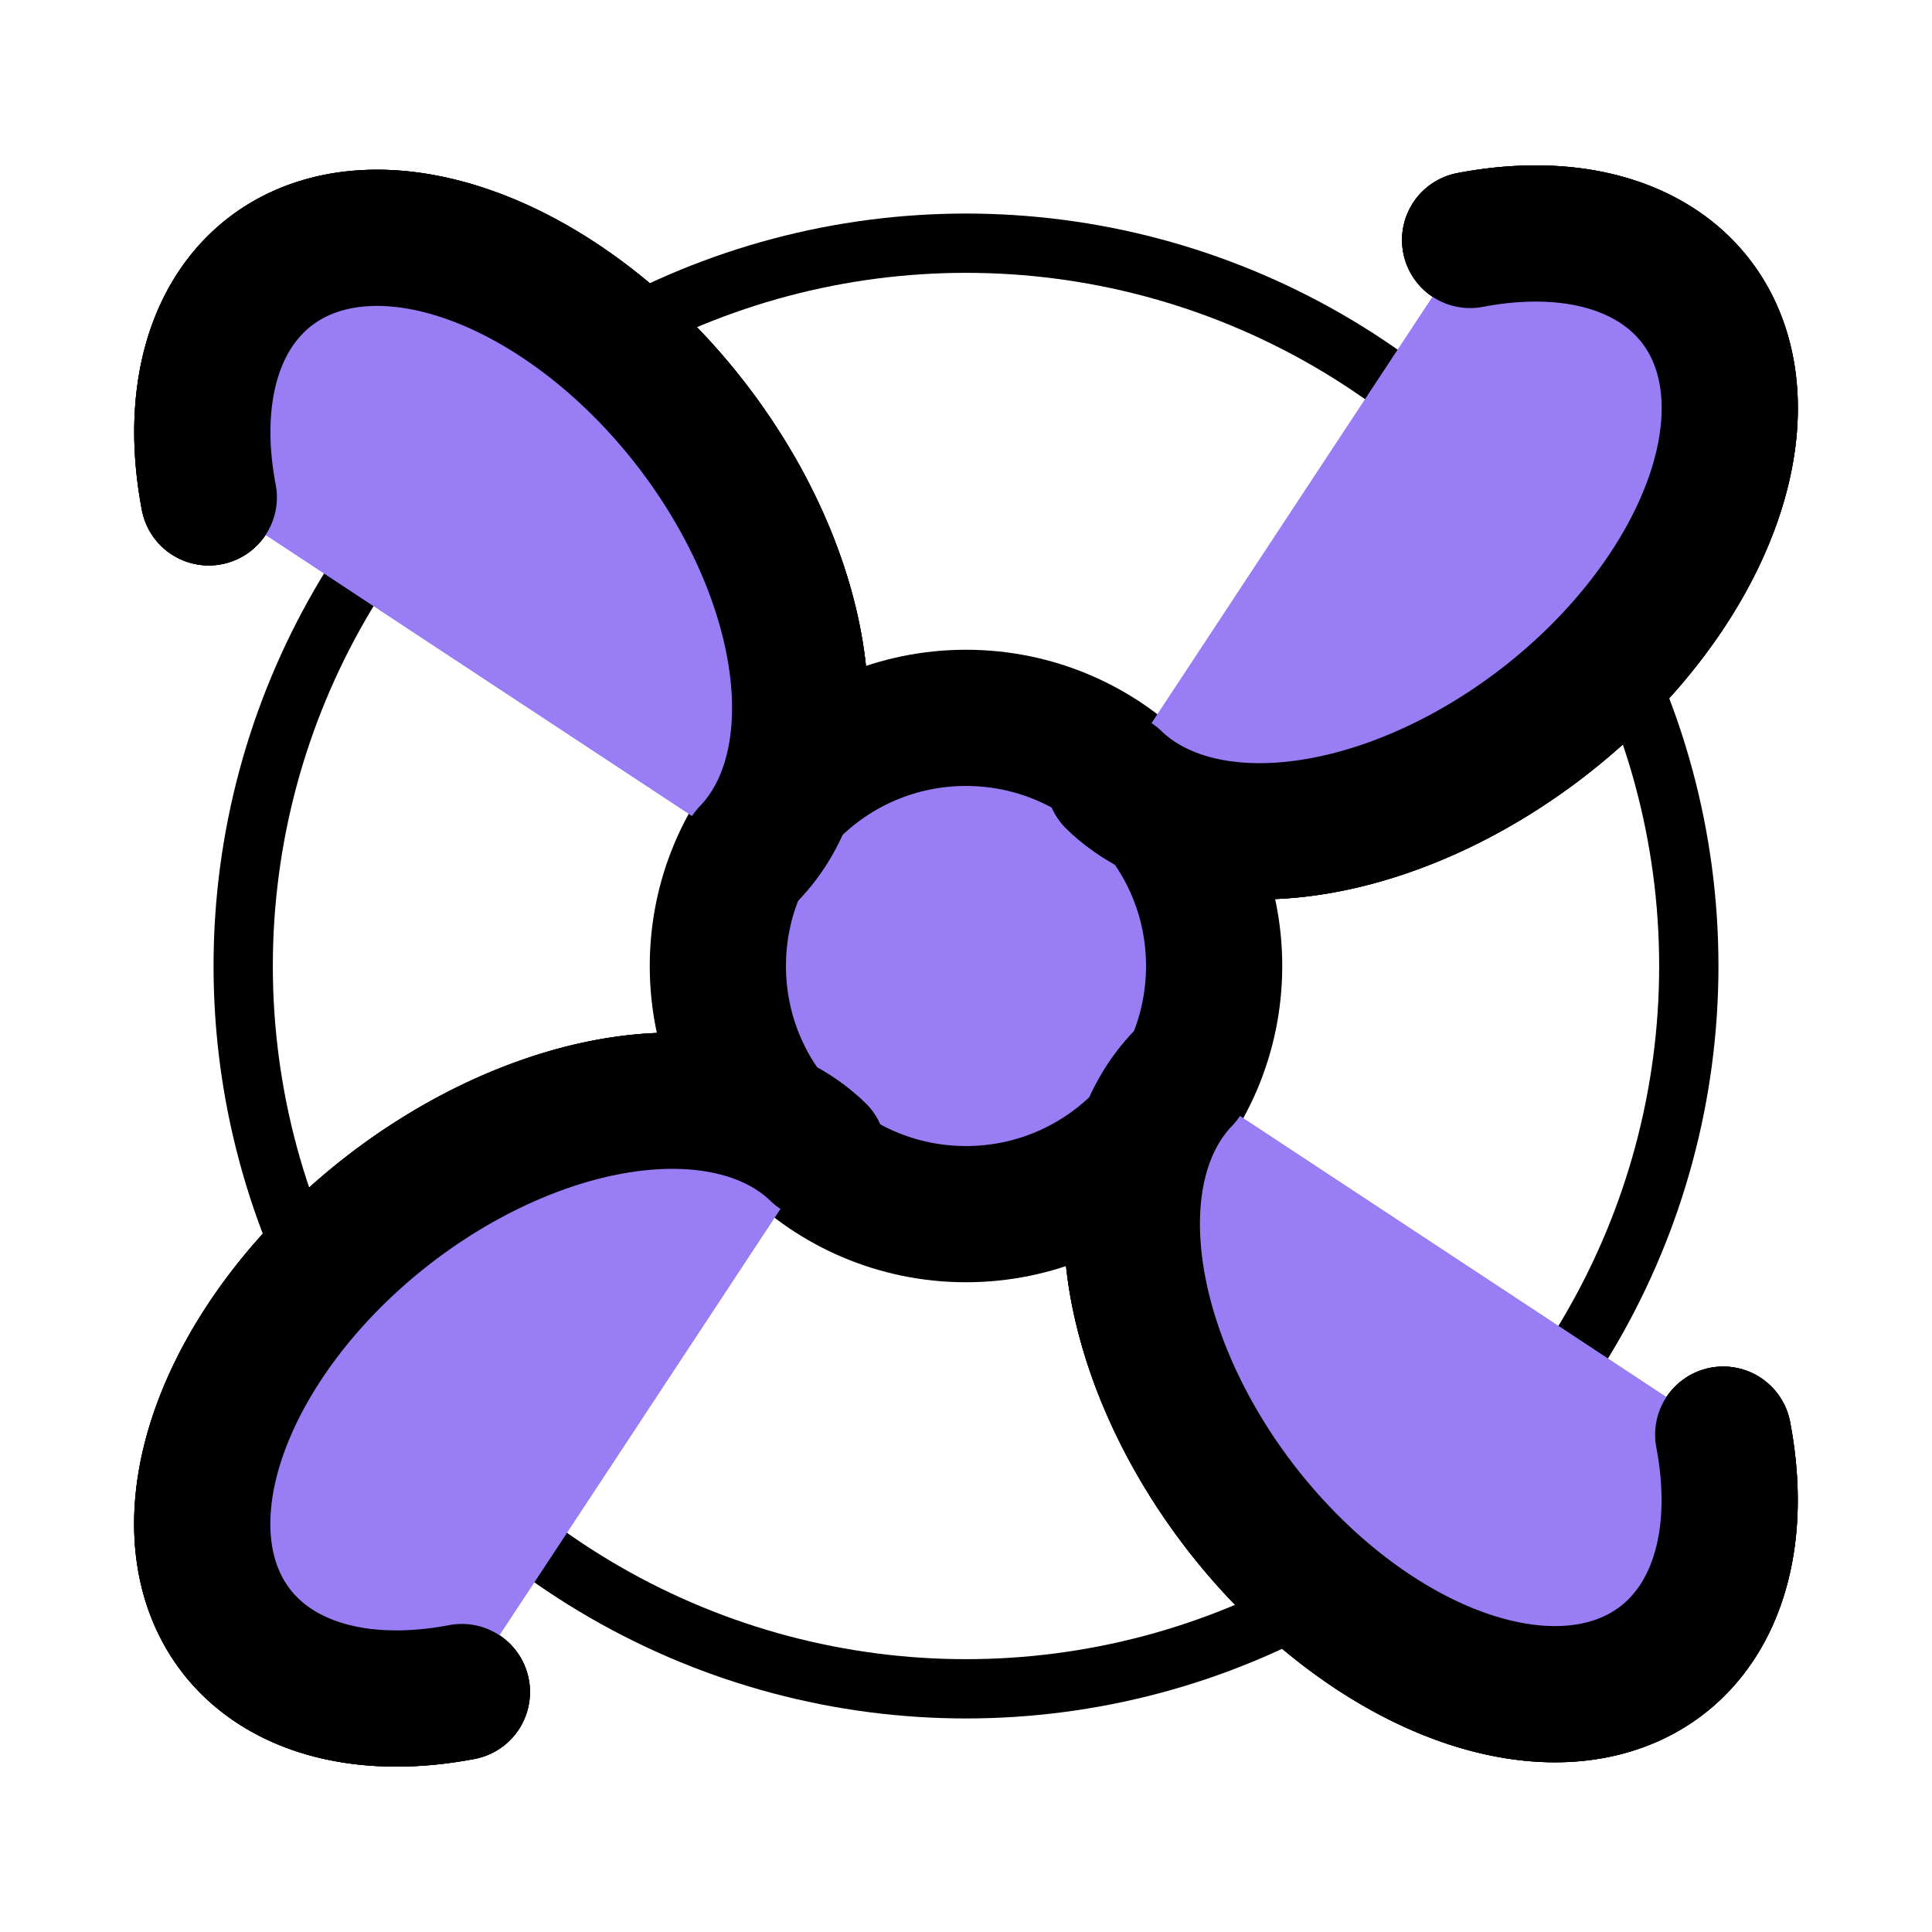 <?xml version="1.0" encoding="UTF-8" standalone="no"?>
<!-- Created with Inkscape (http://www.inkscape.org/) -->

<svg
   version="1.1"
   id="svg277"
   width="16"
   height="16"
   viewBox="0 0 16 16"
   sodipodi:docname="FAN.svg"
   inkscape:version="1.2.1 (9c6d41e410, 2022-07-14)"
   inkscape:export-filename="OCM.png"
   inkscape:export-xdpi="96"
   inkscape:export-ydpi="96"
   xmlns:inkscape="http://www.inkscape.org/namespaces/inkscape"
   xmlns:sodipodi="http://sodipodi.sourceforge.net/DTD/sodipodi-0.dtd"
   xmlns="http://www.w3.org/2000/svg"
   xmlns:svg="http://www.w3.org/2000/svg">
  <defs
     id="defs281">
    <inkscape:perspective
       sodipodi:type="inkscape:persp3d"
       inkscape:vp_x="0 : 8 : 1"
       inkscape:vp_y="0 : 1000 : 0"
       inkscape:vp_z="16 : 8 : 1"
       inkscape:persp3d-origin="8 : 5.3333333 : 1"
       id="perspective18586" />
    <linearGradient
       id="linearGradient1287"
       inkscape:swatch="solid">
      <stop
         style="stop-color:#000000;stop-opacity:1;"
         offset="0"
         id="stop1285" />
    </linearGradient>
    <linearGradient
       id="linearGradient1281"
       inkscape:swatch="solid">
      <stop
         style="stop-color:#000000;stop-opacity:1;"
         offset="0"
         id="stop1279" />
    </linearGradient>
  </defs>
  <sodipodi:namedview
     id="namedview279"
     pagecolor="#ffffff"
     bordercolor="#000000"
     borderopacity="0.25"
     inkscape:showpageshadow="2"
     inkscape:pageopacity="0.0"
     inkscape:pagecheckerboard="0"
     inkscape:deskcolor="#d1d1d1"
     showgrid="true"
     inkscape:zoom="32"
     inkscape:cx="10.65625"
     inkscape:cy="8.5"
     inkscape:window-width="1920"
     inkscape:window-height="986"
     inkscape:window-x="-11"
     inkscape:window-y="-11"
     inkscape:window-maximized="1"
     inkscape:current-layer="svg277"
     showguides="true">
    <inkscape:grid
       type="xygrid"
       id="grid686"
       dotted="false" />
  </sodipodi:namedview>
  <circle
     style="fill:#997df5;stroke:#000000;stroke-width:1.128;stroke-linecap:round;stroke-linejoin:round;stroke-miterlimit:0;stroke-opacity:1;paint-order:stroke fill markers"
     id="path19407"
     cx="8"
     cy="8"
     r="2.055" />
  <circle
     style="fill:none;stroke:#000000;stroke-width:0.491;stroke-linecap:round;stroke-linejoin:round;stroke-miterlimit:0;stroke-dasharray:none;stroke-opacity:1;paint-order:stroke fill markers"
     id="path19407-0"
     cx="8"
     cy="8"
     r="5.986" />
  <g
     id="g19831"
     transform="translate(5.0000001e-8,-0.031)"
     style="fill:#997df5">
    <g
       id="g19817"
       transform="translate(-0.06,-0.054)"
       style="fill:#997df5">
      <path
         style="fill:#997df5;stroke:#000000;stroke-width:1.128;stroke-linecap:round;stroke-linejoin:round;stroke-miterlimit:0;stroke-opacity:1;paint-order:stroke fill markers"
         id="path19772"
         sodipodi:type="arc"
         sodipodi:cx="11.970408"
         sodipodi:cy="3.6281817"
         sodipodi:rx="1.9818442"
         sodipodi:ry="3.125"
         sodipodi:start="0.67839127"
         sodipodi:end="4.6222624"
         sodipodi:arc-type="arc"
         d="M 13.513,5.589 A 1.982,3.125 0 0 1 11.158,6.479 1.982,3.125 0 0 1 10.016,3.112 1.982,3.125 0 0 1 11.792,0.516"
         sodipodi:open="true"
         transform="rotate(52.123)" />
      <path
         style="fill:#997df5;stroke:#000000;stroke-width:1.128;stroke-linecap:round;stroke-linejoin:round;stroke-miterlimit:0;stroke-opacity:1;paint-order:stroke fill markers"
         id="path19813"
         sodipodi:type="arc"
         sodipodi:cx="2.4222827"
         sodipodi:cy="16.28256"
         sodipodi:rx="1.9818442"
         sodipodi:ry="3.125"
         sodipodi:start="0.67839127"
         sodipodi:end="4.6222624"
         sodipodi:arc-type="arc"
         d="M 3.965,18.244 A 1.982,3.125 0 0 1 1.61,19.133 1.982,3.125 0 0 1 0.468,15.766 1.982,3.125 0 0 1 2.244,13.17"
         sodipodi:open="true"
         transform="rotate(-37.877)" />
    </g>
    <g
       id="g19823"
       transform="rotate(180,8.03,8.058)"
       style="fill:#997df5">
      <path
         style="fill:#997df5;stroke:#000000;stroke-width:1.128;stroke-linecap:round;stroke-linejoin:round;stroke-miterlimit:0;stroke-opacity:1;paint-order:stroke fill markers"
         id="path19819"
         sodipodi:type="arc"
         sodipodi:cx="11.970408"
         sodipodi:cy="3.6281817"
         sodipodi:rx="1.9818442"
         sodipodi:ry="3.125"
         sodipodi:start="0.67839127"
         sodipodi:end="4.6222624"
         sodipodi:arc-type="arc"
         d="M 13.513,5.589 A 1.982,3.125 0 0 1 11.158,6.479 1.982,3.125 0 0 1 10.016,3.112 1.982,3.125 0 0 1 11.792,0.516"
         sodipodi:open="true"
         transform="rotate(52.123)" />
      <path
         style="fill:#997df5;stroke:#000000;stroke-width:1.128;stroke-linecap:round;stroke-linejoin:round;stroke-miterlimit:0;stroke-opacity:1;paint-order:stroke fill markers"
         id="path19821"
         sodipodi:type="arc"
         sodipodi:cx="2.4222827"
         sodipodi:cy="16.28256"
         sodipodi:rx="1.9818442"
         sodipodi:ry="3.125"
         sodipodi:start="0.67839127"
         sodipodi:end="4.6222624"
         sodipodi:arc-type="arc"
         d="M 3.965,18.244 A 1.982,3.125 0 0 1 1.61,19.133 1.982,3.125 0 0 1 0.468,15.766 1.982,3.125 0 0 1 2.244,13.17"
         sodipodi:open="true"
         transform="rotate(-37.877)" />
    </g>
  </g>
  <g
     id="g20593"
     transform="translate(5.0000001e-8,-0.031)"
     style="fill:#997df5">
    <g
       id="g20585"
       transform="translate(-0.06,-0.054)"
       style="fill:#997df5">
      <path
         style="fill:#997df5;stroke:#000000;stroke-width:1.128;stroke-linecap:round;stroke-linejoin:round;stroke-miterlimit:0;stroke-opacity:1;paint-order:stroke fill markers"
         id="path20581"
         sodipodi:type="arc"
         sodipodi:cx="11.970408"
         sodipodi:cy="3.6281817"
         sodipodi:rx="1.9818442"
         sodipodi:ry="3.125"
         sodipodi:start="0.67839127"
         sodipodi:end="4.6222624"
         sodipodi:arc-type="arc"
         d="M 13.513,5.589 A 1.982,3.125 0 0 1 11.158,6.479 1.982,3.125 0 0 1 10.016,3.112 1.982,3.125 0 0 1 11.792,0.516"
         sodipodi:open="true"
         transform="rotate(52.123)" />
      <path
         style="fill:#997df5;stroke:#000000;stroke-width:1.128;stroke-linecap:round;stroke-linejoin:round;stroke-miterlimit:0;stroke-opacity:1;paint-order:stroke fill markers"
         id="path20583"
         sodipodi:type="arc"
         sodipodi:cx="2.4222827"
         sodipodi:cy="16.28256"
         sodipodi:rx="1.9818442"
         sodipodi:ry="3.125"
         sodipodi:start="0.67839127"
         sodipodi:end="4.6222624"
         sodipodi:arc-type="arc"
         d="M 3.965,18.244 A 1.982,3.125 0 0 1 1.61,19.133 1.982,3.125 0 0 1 0.468,15.766 1.982,3.125 0 0 1 2.244,13.17"
         sodipodi:open="true"
         transform="rotate(-37.877)" />
    </g>
    <g
       id="g20591"
       transform="rotate(180,8.03,8.058)"
       style="fill:#997df5">
      <path
         style="fill:#997df5;stroke:#000000;stroke-width:1.128;stroke-linecap:round;stroke-linejoin:round;stroke-miterlimit:0;stroke-opacity:1;paint-order:stroke fill markers"
         id="path20587"
         sodipodi:type="arc"
         sodipodi:cx="11.970408"
         sodipodi:cy="3.6281817"
         sodipodi:rx="1.9818442"
         sodipodi:ry="3.125"
         sodipodi:start="0.67839127"
         sodipodi:end="4.6222624"
         sodipodi:arc-type="arc"
         d="M 13.513,5.589 A 1.982,3.125 0 0 1 11.158,6.479 1.982,3.125 0 0 1 10.016,3.112 1.982,3.125 0 0 1 11.792,0.516"
         sodipodi:open="true"
         transform="rotate(52.123)" />
      <path
         style="fill:#997df5;stroke:#000000;stroke-width:1.128;stroke-linecap:round;stroke-linejoin:round;stroke-miterlimit:0;stroke-opacity:1;paint-order:stroke fill markers"
         id="path20589"
         sodipodi:type="arc"
         sodipodi:cx="2.4222827"
         sodipodi:cy="16.28256"
         sodipodi:rx="1.9818442"
         sodipodi:ry="3.125"
         sodipodi:start="0.67839127"
         sodipodi:end="4.6222624"
         sodipodi:arc-type="arc"
         d="M 3.965,18.244 A 1.982,3.125 0 0 1 1.61,19.133 1.982,3.125 0 0 1 0.468,15.766 1.982,3.125 0 0 1 2.244,13.17"
         sodipodi:open="true"
         transform="rotate(-37.877)" />
    </g>
  </g>
  <g
     id="g20607"
     transform="translate(5.0000001e-8,-0.031)"
     style="fill:#997df5">
    <g
       id="g20599"
       transform="translate(-0.06,-0.054)"
       style="fill:#997df5">
      <path
         style="fill:#997df5;stroke:#000000;stroke-width:1.128;stroke-linecap:round;stroke-linejoin:round;stroke-miterlimit:0;stroke-opacity:1;paint-order:stroke fill markers"
         id="path20595"
         sodipodi:type="arc"
         sodipodi:cx="11.970408"
         sodipodi:cy="3.6281817"
         sodipodi:rx="1.9818442"
         sodipodi:ry="3.125"
         sodipodi:start="0.67839127"
         sodipodi:end="4.6222624"
         sodipodi:arc-type="arc"
         d="M 13.513,5.589 A 1.982,3.125 0 0 1 11.158,6.479 1.982,3.125 0 0 1 10.016,3.112 1.982,3.125 0 0 1 11.792,0.516"
         sodipodi:open="true"
         transform="rotate(52.123)" />
      <path
         style="fill:#997df5;stroke:#000000;stroke-width:1.128;stroke-linecap:round;stroke-linejoin:round;stroke-miterlimit:0;stroke-opacity:1;paint-order:stroke fill markers"
         id="path20597"
         sodipodi:type="arc"
         sodipodi:cx="2.4222827"
         sodipodi:cy="16.28256"
         sodipodi:rx="1.9818442"
         sodipodi:ry="3.125"
         sodipodi:start="0.67839127"
         sodipodi:end="4.6222624"
         sodipodi:arc-type="arc"
         d="M 3.965,18.244 A 1.982,3.125 0 0 1 1.61,19.133 1.982,3.125 0 0 1 0.468,15.766 1.982,3.125 0 0 1 2.244,13.17"
         sodipodi:open="true"
         transform="rotate(-37.877)" />
    </g>
    <g
       id="g20605"
       transform="rotate(180,8.03,8.058)"
       style="fill:#997df5">
      <path
         style="fill:#997df5;stroke:#000000;stroke-width:1.128;stroke-linecap:round;stroke-linejoin:round;stroke-miterlimit:0;stroke-opacity:1;paint-order:stroke fill markers"
         id="path20601"
         sodipodi:type="arc"
         sodipodi:cx="11.970408"
         sodipodi:cy="3.6281817"
         sodipodi:rx="1.9818442"
         sodipodi:ry="3.125"
         sodipodi:start="0.67839127"
         sodipodi:end="4.6222624"
         sodipodi:arc-type="arc"
         d="M 13.513,5.589 A 1.982,3.125 0 0 1 11.158,6.479 1.982,3.125 0 0 1 10.016,3.112 1.982,3.125 0 0 1 11.792,0.516"
         sodipodi:open="true"
         transform="rotate(52.123)" />
      <path
         style="fill:#997df5;stroke:#000000;stroke-width:1.128;stroke-linecap:round;stroke-linejoin:round;stroke-miterlimit:0;stroke-opacity:1;paint-order:stroke fill markers"
         id="path20603"
         sodipodi:type="arc"
         sodipodi:cx="2.4222827"
         sodipodi:cy="16.28256"
         sodipodi:rx="1.9818442"
         sodipodi:ry="3.125"
         sodipodi:start="0.67839127"
         sodipodi:end="4.6222624"
         sodipodi:arc-type="arc"
         d="M 3.965,18.244 A 1.982,3.125 0 0 1 1.61,19.133 1.982,3.125 0 0 1 0.468,15.766 1.982,3.125 0 0 1 2.244,13.17"
         sodipodi:open="true"
         transform="rotate(-37.877)" />
    </g>
  </g>
</svg>
